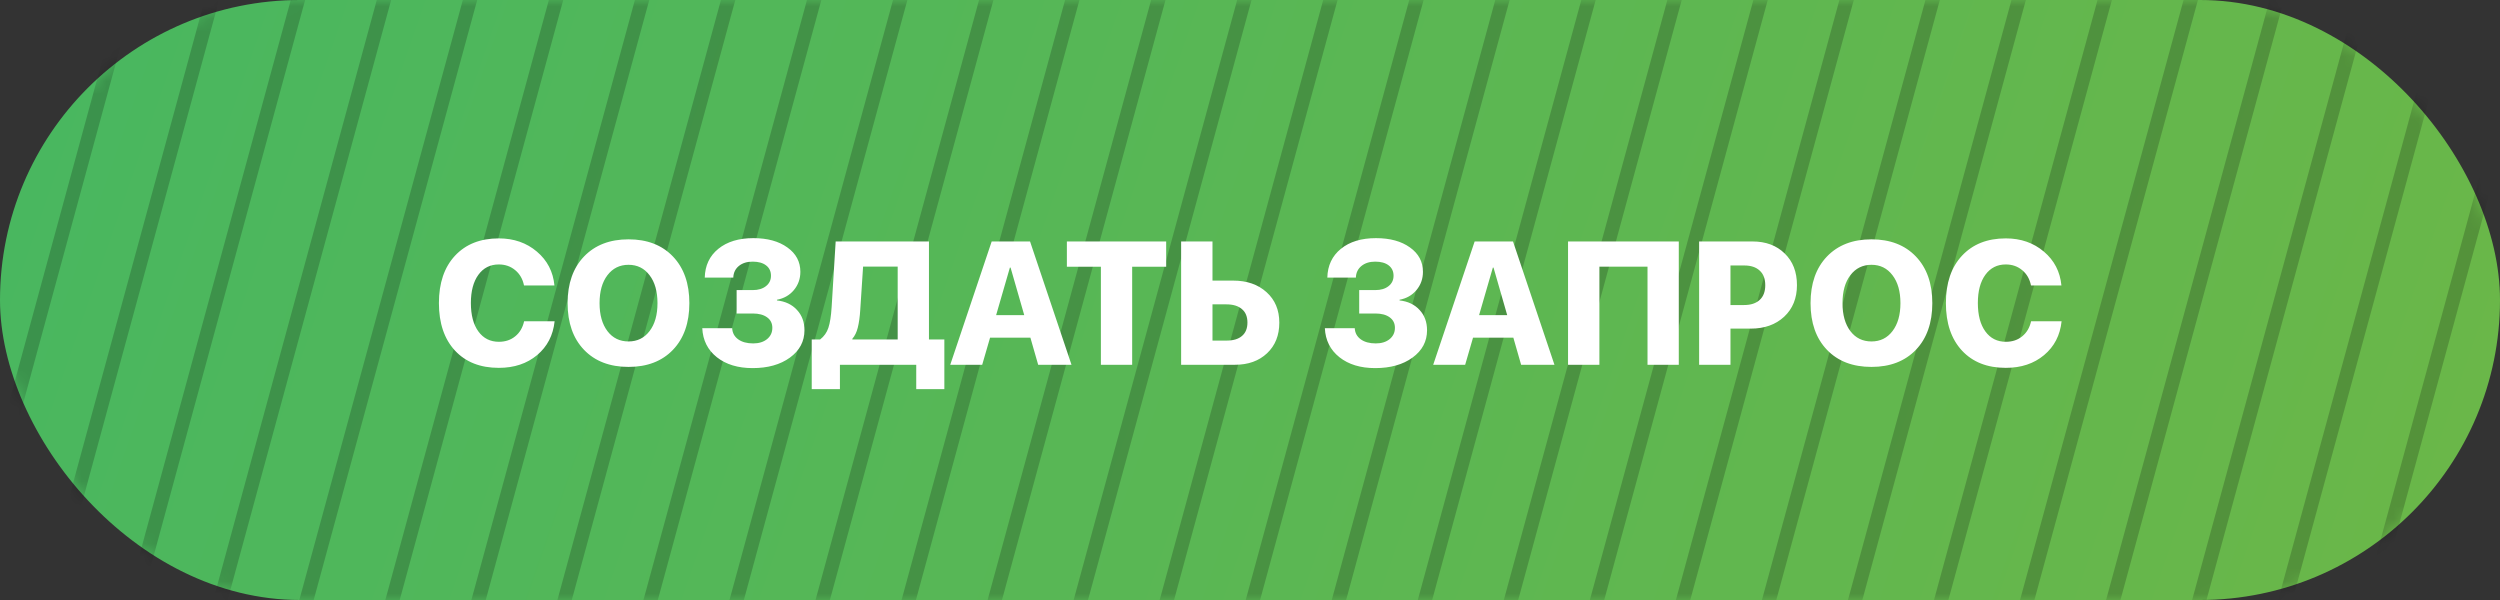 <svg width="200" height="48" viewBox="0 0 200 48" fill="none" xmlns="http://www.w3.org/2000/svg">
<rect x="0" y="0" width="200" height="48" fill="#333333" stroke="none"/>
<rect width="200" height="48" rx="24" fill="url(#paint0_linear_34_388)"/>
<g style="mix-blend-mode:overlay" opacity="0.2">
<mask id="mask0_34_388" style="mask-type:alpha" maskUnits="userSpaceOnUse" x="0" y="0" width="200" height="48">
<rect width="200" height="48" rx="24" fill="url(#paint1_linear_34_388)"/>
</mask>
<g mask="url(#mask0_34_388)">
<rect width="1.11" height="52.429" rx="0.555" transform="matrix(0.967 0.254 -0.263 0.965 2.909 -1.091)" fill="black"/>
<rect width="1.11" height="52.429" rx="0.555" transform="matrix(0.967 0.254 -0.263 0.965 9.792 -1.091)" fill="black"/>
<rect width="1.11" height="52.429" rx="0.555" transform="matrix(0.967 0.254 -0.263 0.965 16.675 -1.091)" fill="black"/>
<rect width="1.11" height="52.429" rx="0.555" transform="matrix(0.967 0.254 -0.263 0.965 23.558 -1.091)" fill="black"/>
<rect width="1.11" height="52.429" rx="0.555" transform="matrix(0.967 0.254 -0.263 0.965 30.44 -1.091)" fill="black"/>
<rect width="1.11" height="52.429" rx="0.555" transform="matrix(0.967 0.254 -0.263 0.965 37.324 -1.091)" fill="black"/>
<rect width="1.11" height="52.429" rx="0.555" transform="matrix(0.967 0.254 -0.263 0.965 44.206 -1.091)" fill="black"/>
<rect width="1.11" height="52.429" rx="0.555" transform="matrix(0.967 0.254 -0.263 0.965 51.089 -1.091)" fill="black"/>
<rect width="1.11" height="52.429" rx="0.555" transform="matrix(0.967 0.254 -0.263 0.965 57.972 -1.091)" fill="black"/>
<rect width="1.11" height="52.429" rx="0.555" transform="matrix(0.967 0.254 -0.263 0.965 64.855 -1.091)" fill="black"/>
<rect width="1.11" height="52.429" rx="0.555" transform="matrix(0.967 0.254 -0.263 0.965 71.738 -1.091)" fill="black"/>
<rect width="1.11" height="52.429" rx="0.555" transform="matrix(0.967 0.254 -0.263 0.965 78.621 -1.091)" fill="black"/>
<rect width="1.11" height="52.429" rx="0.555" transform="matrix(0.967 0.254 -0.263 0.965 85.504 -1.091)" fill="black"/>
<rect width="1.11" height="52.429" rx="0.555" transform="matrix(0.967 0.254 -0.263 0.965 92.387 -1.091)" fill="black"/>
<rect width="1.11" height="52.429" rx="0.555" transform="matrix(0.967 0.254 -0.263 0.965 99.27 -1.091)" fill="black"/>
<rect width="1.11" height="52.429" rx="0.555" transform="matrix(0.967 0.254 -0.263 0.965 106.153 -1.091)" fill="black"/>
<rect width="1.11" height="52.429" rx="0.555" transform="matrix(0.967 0.254 -0.263 0.965 113.036 -1.091)" fill="black"/>
<rect width="1.11" height="52.429" rx="0.555" transform="matrix(0.967 0.254 -0.263 0.965 119.919 -1.091)" fill="black"/>
<rect width="1.11" height="52.429" rx="0.555" transform="matrix(0.967 0.254 -0.263 0.965 126.802 -1.091)" fill="black"/>
<rect width="1.11" height="52.429" rx="0.555" transform="matrix(0.967 0.254 -0.263 0.965 133.685 -1.091)" fill="black"/>
<rect width="1.11" height="52.429" rx="0.555" transform="matrix(0.967 0.254 -0.263 0.965 140.567 -1.091)" fill="black"/>
<rect width="1.11" height="52.429" rx="0.555" transform="matrix(0.967 0.254 -0.263 0.965 147.45 -1.091)" fill="black"/>
<rect width="1.11" height="52.429" rx="0.555" transform="matrix(0.967 0.254 -0.263 0.965 154.333 -1.091)" fill="black"/>
<rect width="1.11" height="52.429" rx="0.555" transform="matrix(0.967 0.254 -0.263 0.965 161.216 -1.091)" fill="black"/>
<rect width="1.11" height="52.429" rx="0.555" transform="matrix(0.967 0.254 -0.263 0.965 168.099 -1.091)" fill="black"/>
<rect width="1.11" height="52.429" rx="0.555" transform="matrix(0.967 0.254 -0.263 0.965 174.982 -1.091)" fill="black"/>
<rect width="1.11" height="52.429" rx="0.555" transform="matrix(0.967 0.254 -0.263 0.965 181.865 -1.091)" fill="black"/>
<rect width="1.11" height="52.429" rx="0.555" transform="matrix(0.967 0.254 -0.263 0.965 188.748 -1.091)" fill="black"/>
<rect width="1.11" height="52.429" rx="0.555" transform="matrix(0.967 0.254 -0.263 0.965 195.631 -1.091)" fill="black"/>
<rect width="1.11" height="52.429" rx="0.555" transform="matrix(0.967 0.254 -0.263 0.965 202.514 -1.091)" fill="black"/>
<rect width="1.11" height="52.429" rx="0.555" transform="matrix(0.967 0.254 -0.263 0.965 209.397 -1.091)" fill="black"/>
</g>
</g>
<path d="M39.905 29.428C38.424 29.428 37.255 28.968 36.398 28.047C35.542 27.122 35.113 25.855 35.113 24.246C35.113 22.642 35.542 21.38 36.398 20.459C37.26 19.534 38.429 19.071 39.905 19.071C41.108 19.071 42.125 19.425 42.954 20.131C43.783 20.833 44.251 21.735 44.355 22.838H41.922C41.817 22.323 41.582 21.915 41.218 21.614C40.853 21.309 40.416 21.156 39.905 21.156C39.217 21.156 38.672 21.432 38.271 21.983C37.87 22.535 37.67 23.287 37.67 24.239C37.67 25.206 37.87 25.964 38.271 26.516C38.672 27.067 39.219 27.343 39.912 27.343C40.427 27.343 40.862 27.197 41.218 26.905C41.578 26.614 41.815 26.213 41.929 25.702H44.369C44.251 26.823 43.783 27.726 42.968 28.409C42.157 29.088 41.136 29.428 39.905 29.428ZM46.721 20.521C47.6 19.605 48.787 19.147 50.282 19.147C51.777 19.147 52.962 19.605 53.837 20.521C54.712 21.437 55.149 22.681 55.149 24.253C55.149 25.825 54.712 27.07 53.837 27.985C52.962 28.897 51.777 29.353 50.282 29.353C48.783 29.353 47.596 28.897 46.721 27.985C45.846 27.07 45.408 25.825 45.408 24.253C45.408 22.681 45.846 21.437 46.721 20.521ZM51.964 22.018C51.544 21.462 50.984 21.184 50.282 21.184C49.58 21.184 49.017 21.462 48.594 22.018C48.174 22.569 47.965 23.314 47.965 24.253C47.965 25.187 48.174 25.932 48.594 26.488C49.013 27.04 49.576 27.316 50.282 27.316C50.984 27.316 51.544 27.04 51.964 26.488C52.388 25.932 52.599 25.187 52.599 24.253C52.599 23.314 52.388 22.569 51.964 22.018ZM58.93 25.08V23.207H60.222C60.659 23.207 61.01 23.102 61.274 22.893C61.543 22.683 61.678 22.405 61.678 22.059C61.678 21.708 61.548 21.432 61.288 21.232C61.028 21.031 60.67 20.931 60.215 20.931C59.759 20.931 59.39 21.047 59.107 21.279C58.825 21.512 58.677 21.822 58.663 22.209H56.38C56.403 21.243 56.765 20.475 57.467 19.905C58.169 19.336 59.103 19.051 60.269 19.051C61.395 19.051 62.302 19.299 62.99 19.796C63.683 20.288 64.029 20.938 64.029 21.744C64.029 22.305 63.856 22.792 63.51 23.207C63.168 23.617 62.717 23.875 62.156 23.98V24.034C62.826 24.107 63.359 24.36 63.756 24.793C64.157 25.221 64.357 25.764 64.357 26.42C64.357 27.313 63.97 28.042 63.195 28.608C62.425 29.168 61.429 29.448 60.208 29.448C59.037 29.448 58.084 29.159 57.35 28.58C56.617 27.997 56.227 27.222 56.182 26.256H58.574C58.592 26.63 58.752 26.926 59.053 27.145C59.353 27.363 59.755 27.473 60.256 27.473C60.712 27.473 61.081 27.359 61.363 27.131C61.646 26.899 61.787 26.598 61.787 26.229C61.787 25.869 61.648 25.588 61.37 25.388C61.092 25.183 60.709 25.08 60.222 25.08H58.93ZM68.821 24.779C68.785 25.358 68.719 25.834 68.623 26.208C68.532 26.577 68.386 26.876 68.186 27.104V27.158H71.815V21.327H69.047L68.821 24.779ZM67.194 29.182V31.13H64.938V27.158H65.608C65.927 26.912 66.148 26.6 66.271 26.222C66.399 25.839 66.486 25.285 66.531 24.561L66.853 19.317H74.317V27.158H75.548V31.13H73.299V29.182H67.194ZM83.054 29.182L82.432 27.015H79.205L78.576 29.182H76.019L79.335 19.317H82.404L85.72 29.182H83.054ZM80.791 21.409L79.69 25.21H81.939L80.846 21.409H80.791ZM90.573 29.182H88.071V21.341H85.35V19.317H93.294V21.341H90.573V29.182ZM94.49 29.182V19.317H96.999V22.448H98.646C99.749 22.448 100.64 22.756 101.319 23.371C102.003 23.986 102.345 24.8 102.345 25.812C102.345 26.828 102.019 27.644 101.367 28.259C100.715 28.874 99.859 29.182 98.797 29.182H94.49ZM96.999 27.247H98.134C98.662 27.247 99.07 27.124 99.357 26.878C99.649 26.632 99.795 26.274 99.795 25.805C99.795 25.331 99.647 24.971 99.35 24.725C99.059 24.474 98.646 24.349 98.113 24.349H96.999V27.247ZM108.736 25.08V23.207H110.028C110.466 23.207 110.817 23.102 111.081 22.893C111.35 22.683 111.484 22.405 111.484 22.059C111.484 21.708 111.354 21.432 111.095 21.232C110.835 21.031 110.477 20.931 110.021 20.931C109.566 20.931 109.197 21.047 108.914 21.279C108.631 21.512 108.483 21.822 108.47 22.209H106.186C106.209 21.243 106.572 20.475 107.273 19.905C107.975 19.336 108.909 19.051 110.076 19.051C111.202 19.051 112.109 19.299 112.797 19.796C113.489 20.288 113.836 20.938 113.836 21.744C113.836 22.305 113.663 22.792 113.316 23.207C112.975 23.617 112.523 23.875 111.963 23.98V24.034C112.633 24.107 113.166 24.36 113.562 24.793C113.963 25.221 114.164 25.764 114.164 26.42C114.164 27.313 113.777 28.042 113.002 28.608C112.232 29.168 111.236 29.448 110.015 29.448C108.843 29.448 107.891 29.159 107.157 28.58C106.423 27.997 106.034 27.222 105.988 26.256H108.381C108.399 26.63 108.559 26.926 108.859 27.145C109.16 27.363 109.561 27.473 110.062 27.473C110.518 27.473 110.887 27.359 111.17 27.131C111.452 26.899 111.594 26.598 111.594 26.229C111.594 25.869 111.455 25.588 111.177 25.388C110.899 25.183 110.516 25.08 110.028 25.08H108.736ZM121.69 29.182L121.068 27.015H117.842L117.213 29.182H114.656L117.972 19.317H121.041L124.356 29.182H121.69ZM119.428 21.409L118.327 25.21H120.576L119.482 21.409H119.428ZM134.303 29.182H131.801V21.334H127.952V29.182H125.443V19.317H134.303V29.182ZM135.93 19.317H140.202C141.264 19.317 142.121 19.637 142.772 20.274C143.429 20.908 143.757 21.753 143.757 22.811C143.757 23.859 143.415 24.702 142.731 25.34C142.048 25.973 141.155 26.29 140.052 26.29H138.438V29.182H135.93V19.317ZM138.438 21.238V24.403H139.525C140.063 24.403 140.48 24.267 140.776 23.993C141.073 23.72 141.221 23.328 141.221 22.817C141.221 22.307 141.073 21.917 140.776 21.649C140.485 21.375 140.072 21.238 139.539 21.238H138.438ZM146.156 20.521C147.036 19.605 148.223 19.147 149.718 19.147C151.212 19.147 152.397 19.605 153.272 20.521C154.147 21.437 154.585 22.681 154.585 24.253C154.585 25.825 154.147 27.07 153.272 27.985C152.397 28.897 151.212 29.353 149.718 29.353C148.218 29.353 147.031 28.897 146.156 27.985C145.281 27.07 144.844 25.825 144.844 24.253C144.844 22.681 145.281 21.437 146.156 20.521ZM151.399 22.018C150.98 21.462 150.42 21.184 149.718 21.184C149.016 21.184 148.453 21.462 148.029 22.018C147.61 22.569 147.4 23.314 147.4 24.253C147.4 25.187 147.61 25.932 148.029 26.488C148.448 27.04 149.011 27.316 149.718 27.316C150.42 27.316 150.98 27.04 151.399 26.488C151.823 25.932 152.035 25.187 152.035 24.253C152.035 23.314 151.823 22.569 151.399 22.018ZM160.464 29.428C158.983 29.428 157.814 28.968 156.957 28.047C156.1 27.122 155.672 25.855 155.672 24.246C155.672 22.642 156.1 21.38 156.957 20.459C157.818 19.534 158.987 19.071 160.464 19.071C161.667 19.071 162.683 19.425 163.513 20.131C164.342 20.833 164.809 21.735 164.914 22.838H162.48C162.376 22.323 162.141 21.915 161.776 21.614C161.412 21.309 160.974 21.156 160.464 21.156C159.776 21.156 159.231 21.432 158.83 21.983C158.429 22.535 158.228 23.287 158.228 24.239C158.228 25.206 158.429 25.964 158.83 26.516C159.231 27.067 159.778 27.343 160.471 27.343C160.986 27.343 161.421 27.197 161.776 26.905C162.136 26.614 162.373 26.213 162.487 25.702H164.928C164.809 26.823 164.342 27.726 163.526 28.409C162.715 29.088 161.694 29.428 160.464 29.428Z" fill="white"/>
<defs>
<linearGradient id="paint0_linear_34_388" x1="0" y1="0" x2="193.316" y2="67.223" gradientUnits="userSpaceOnUse">
<stop stop-color="#48B760"/>
<stop offset="1" stop-color="#6BB748"/>
</linearGradient>
<linearGradient id="paint1_linear_34_388" x1="0" y1="0" x2="193.316" y2="67.223" gradientUnits="userSpaceOnUse">
<stop stop-color="#48B760"/>
<stop offset="1" stop-color="#6BB748"/>
</linearGradient>
</defs>
</svg>
